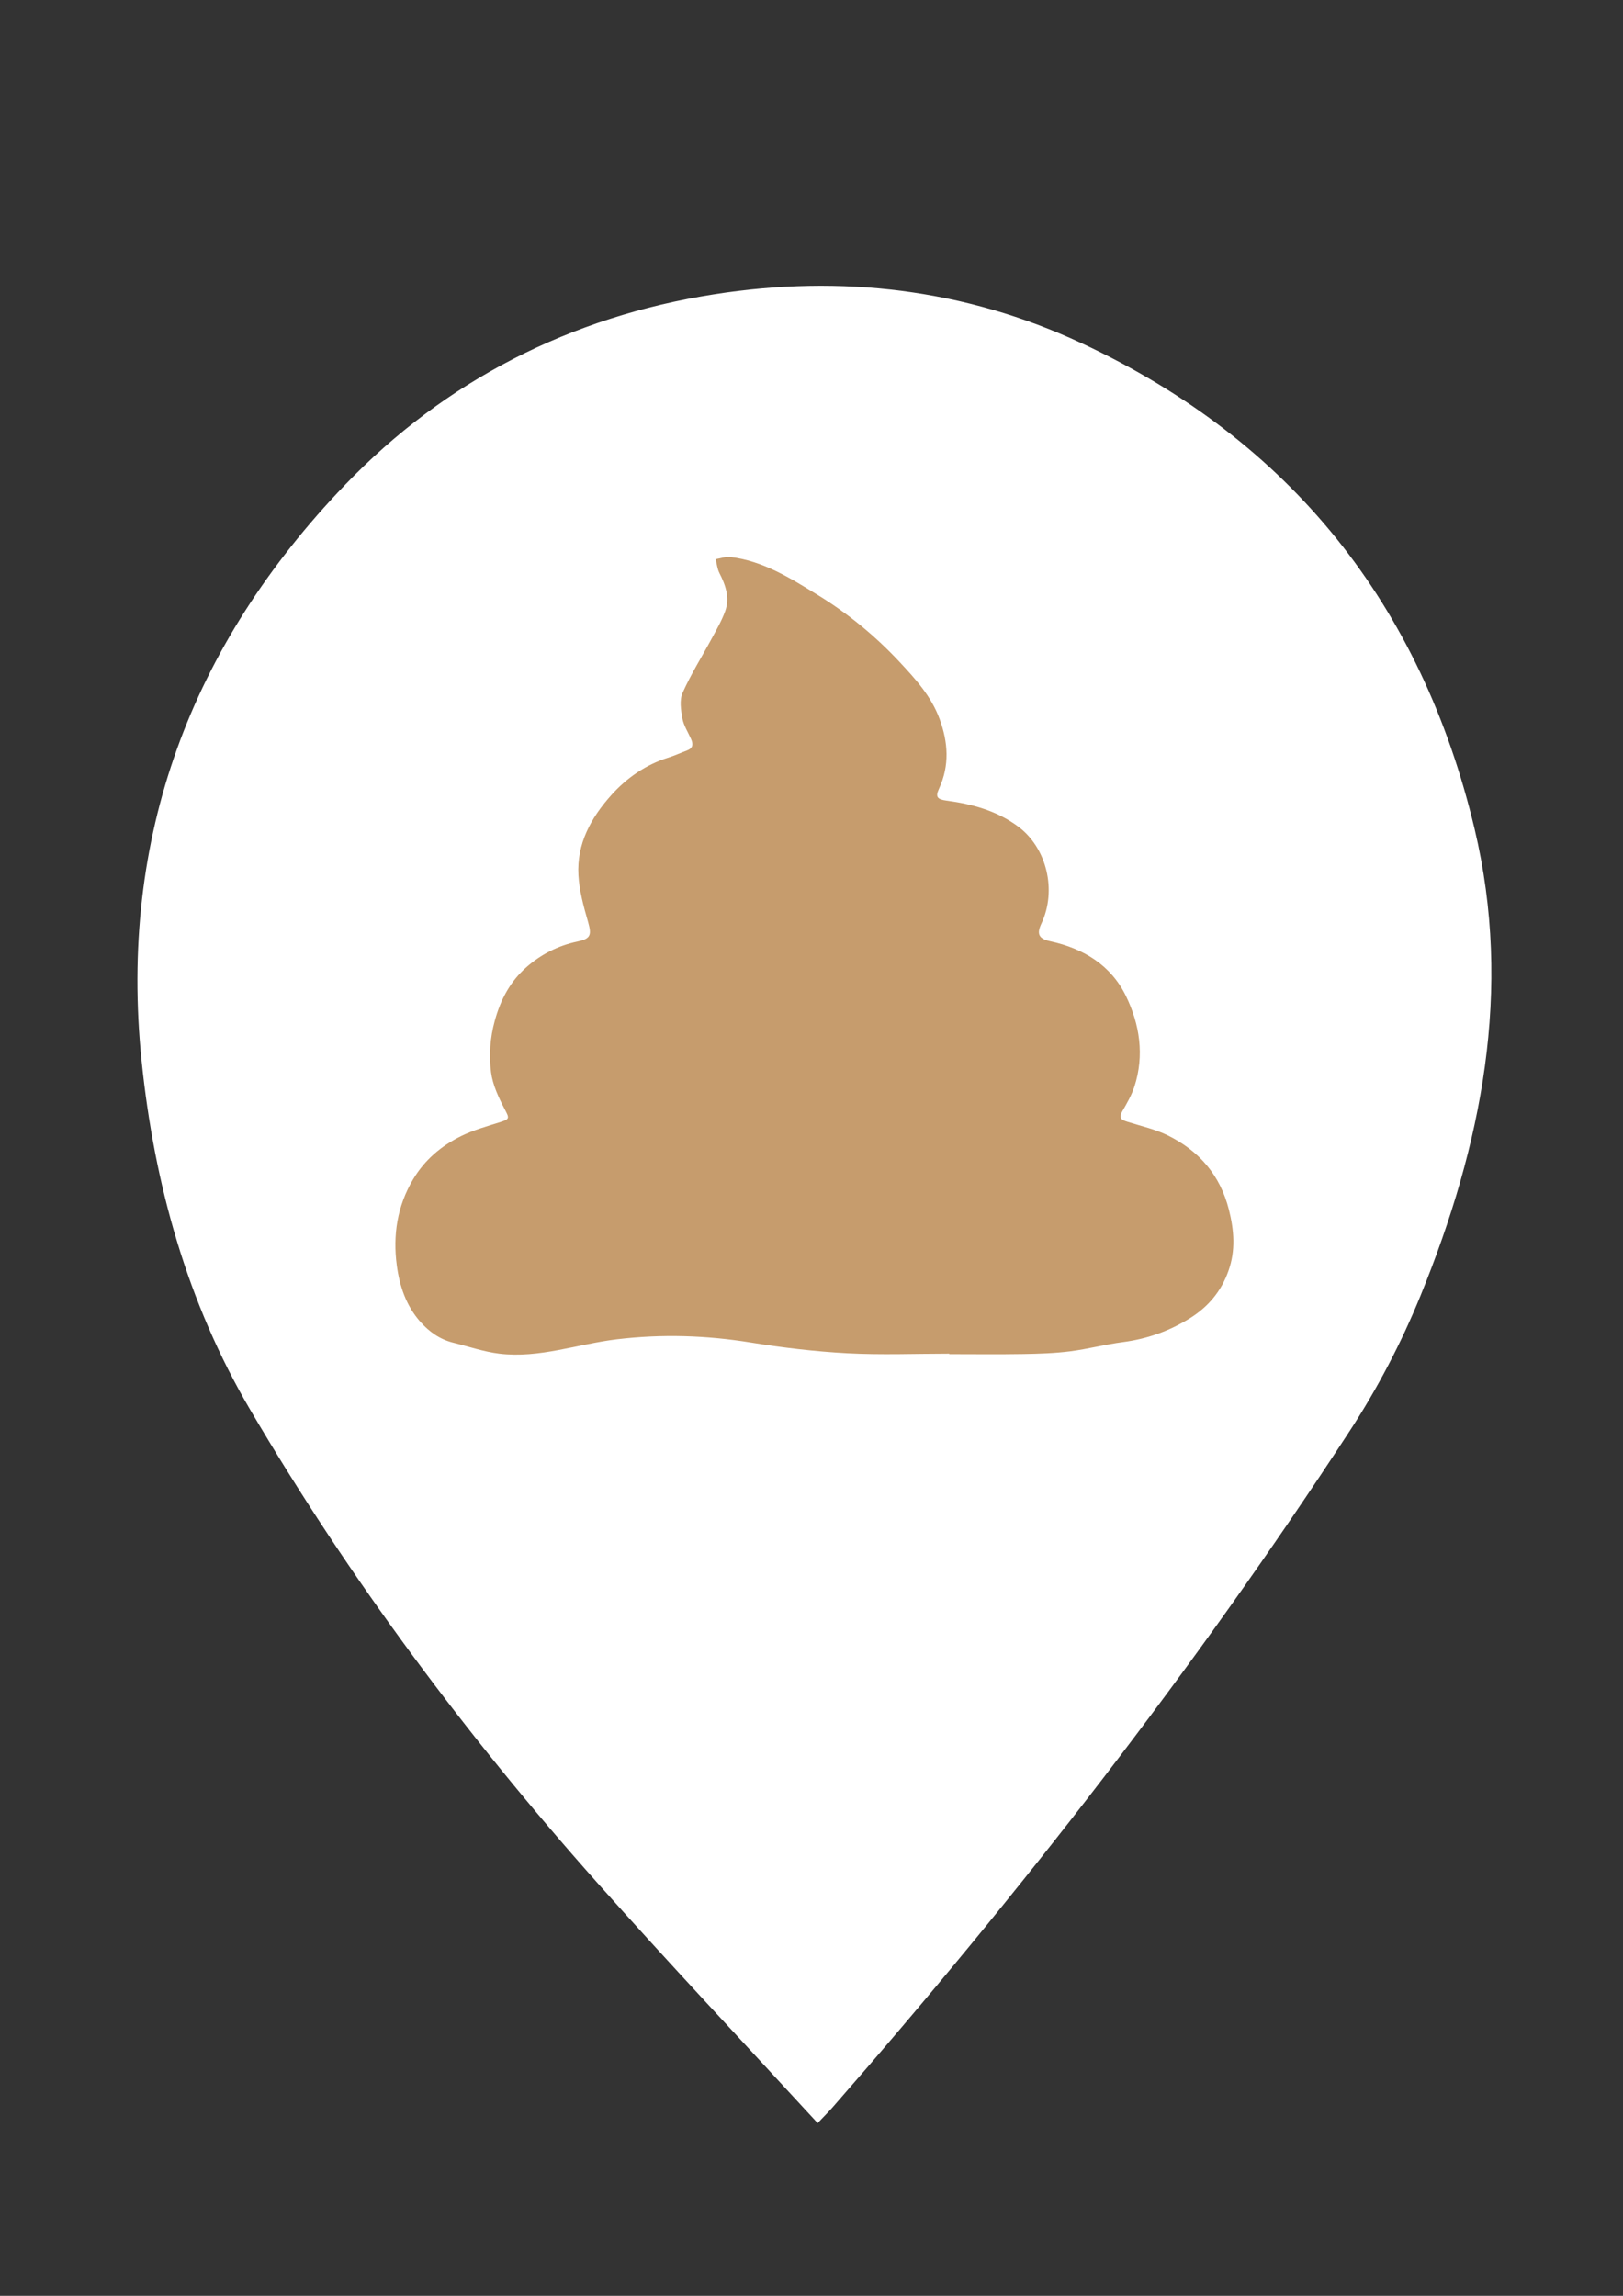 <?xml version="1.0" encoding="UTF-8" standalone="no"?>
<!-- Created with Inkscape (http://www.inkscape.org/) -->

<svg
   xmlns:dc="http://purl.org/dc/elements/1.1/"
   xmlns:cc="http://creativecommons.org/ns#"
   xmlns:rdf="http://www.w3.org/1999/02/22-rdf-syntax-ns#"
   xmlns:svg="http://www.w3.org/2000/svg"
   xmlns="http://www.w3.org/2000/svg"
   xmlns:sodipodi="http://sodipodi.sourceforge.net/DTD/sodipodi-0.dtd"
   xmlns:inkscape="http://www.inkscape.org/namespaces/inkscape"
   width="210mm"
   height="297mm"
   viewBox="0 0 744.094 1052.362"
   id="svg2"
   version="1.1"
   inkscape:version="0.91 r13725"
   sodipodi:docname="poo-only.svg">
  <rect x="0" y="0" width="744.094" height="1052.362" fill="#333333" stroke="none"/>
  <defs
     id="defs4" />
  <sodipodi:namedview
     id="base"
     pagecolor="#ffffff"
     bordercolor="#666666"
     borderopacity="1.0"
     inkscape:pageopacity="0.0"
     inkscape:pageshadow="2"
     inkscape:zoom="0.35"
     inkscape:cx="375"
     inkscape:cy="520"
     inkscape:document-units="px"
     inkscape:current-layer="g3343"
     showgrid="false"
     inkscape:window-width="3072"
     inkscape:window-height="1665"
     inkscape:window-x="-8"
     inkscape:window-y="-8"
     inkscape:window-maximized="1" />
  <g
     inkscape:label="Vrstva 1"
     inkscape:groupmode="layer"
     id="layer1">
    <g
       id="g3337"
       transform="matrix(11.807,0,0,11.807,47.788,115.228)">
      <path
         id="path3339"
         d="M 27.702,72.666 C 24.791,69.498 21.914,66.446 19.127,63.315 14.068,57.629 9.531,51.546 5.673,44.981 3.218,40.804 1.942,36.216 1.45,31.42 0.56,22.738 3.374,15.286 9.346,9.069 c 3.898,-4.058 8.767,-6.534 14.35,-7.406 4.918,-0.769 9.728,-0.21 14.258,1.903 8.13,3.792 13.187,10.168 15.256,18.851 1.49,6.257 0.277,12.288 -2.095,18.118 -0.744,1.829 -1.677,3.614 -2.757,5.267 -6.034,9.245 -12.799,17.939 -20.068,26.243 -0.139,0.16 -0.291,0.309 -0.588,0.621 z"
         style="fill:#ffffff"
         inkscape:connector-curvature="0" />
      <path
         id="path3341"
         d="m 43.671,37.205 c -0.34,-1.348 -1.162,-2.288 -2.376,-2.887 -0.487,-0.24 -1.034,-0.358 -1.556,-0.524 -0.214,-0.068 -0.369,-0.129 -0.21,-0.404 0.179,-0.311 0.364,-0.629 0.474,-0.968 0.393,-1.215 0.204,-2.419 -0.333,-3.52 -0.58,-1.189 -1.647,-1.84 -2.934,-2.118 -0.447,-0.097 -0.54,-0.276 -0.345,-0.69 0.608,-1.291 0.206,-2.938 -0.898,-3.76 -0.831,-0.619 -1.786,-0.876 -2.787,-1.011 -0.364,-0.049 -0.439,-0.144 -0.291,-0.464 0.416,-0.899 0.355,-1.799 0.022,-2.706 -0.324,-0.883 -0.941,-1.558 -1.566,-2.226 -0.943,-1.008 -2.007,-1.88 -3.181,-2.598 -1.051,-0.644 -2.108,-1.314 -3.377,-1.464 -0.185,-0.022 -0.381,0.054 -0.572,0.084 0.047,0.18 0.064,0.376 0.146,0.538 0.241,0.472 0.412,0.959 0.226,1.477 -0.131,0.365 -0.33,0.707 -0.515,1.05 -0.381,0.708 -0.813,1.392 -1.14,2.124 -0.125,0.279 -0.067,0.67 -0.008,0.994 0.051,0.28 0.221,0.538 0.339,0.806 0.088,0.199 0.068,0.355 -0.163,0.44 -0.238,0.087 -0.468,0.196 -0.709,0.271 -0.887,0.276 -1.627,0.789 -2.235,1.469 -0.783,0.875 -1.339,1.885 -1.269,3.1 0.035,0.611 0.204,1.221 0.374,1.814 0.149,0.519 0.097,0.655 -0.42,0.764 -0.749,0.158 -1.416,0.499 -1.986,1.005 -0.623,0.553 -0.991,1.25 -1.215,2.065 -0.184,0.67 -0.231,1.338 -0.147,1.995 0.064,0.5 0.298,0.996 0.536,1.452 0.174,0.331 0.197,0.372 -0.169,0.488 -0.522,0.165 -1.058,0.312 -1.545,0.554 -0.762,0.379 -1.4,0.92 -1.847,1.67 -0.621,1.043 -0.79,2.175 -0.633,3.348 0.107,0.797 0.362,1.564 0.917,2.188 0.348,0.39 0.76,0.681 1.275,0.808 0.596,0.147 1.185,0.352 1.789,0.425 1.556,0.188 3.039,-0.375 4.56,-0.557 1.759,-0.21 3.472,-0.155 5.207,0.125 1.238,0.2 2.49,0.349 3.741,0.416 1.318,0.07 2.642,0.016 3.963,0.016 0,0.006 0,0.012 0,0.018 0.954,0 1.909,0.012 2.863,-0.004 0.61,-0.01 1.224,-0.029 1.828,-0.105 0.686,-0.086 1.36,-0.268 2.045,-0.357 0.945,-0.123 1.816,-0.43 2.617,-0.933 0.702,-0.44 1.209,-1.04 1.488,-1.835 0.282,-0.795 0.219,-1.571 0.017,-2.373 z"
         style="fill:#c69c6d"
         inkscape:connector-curvature="0" />
      <g
         id="g3343" />
    </g>
  </g>
</svg>
